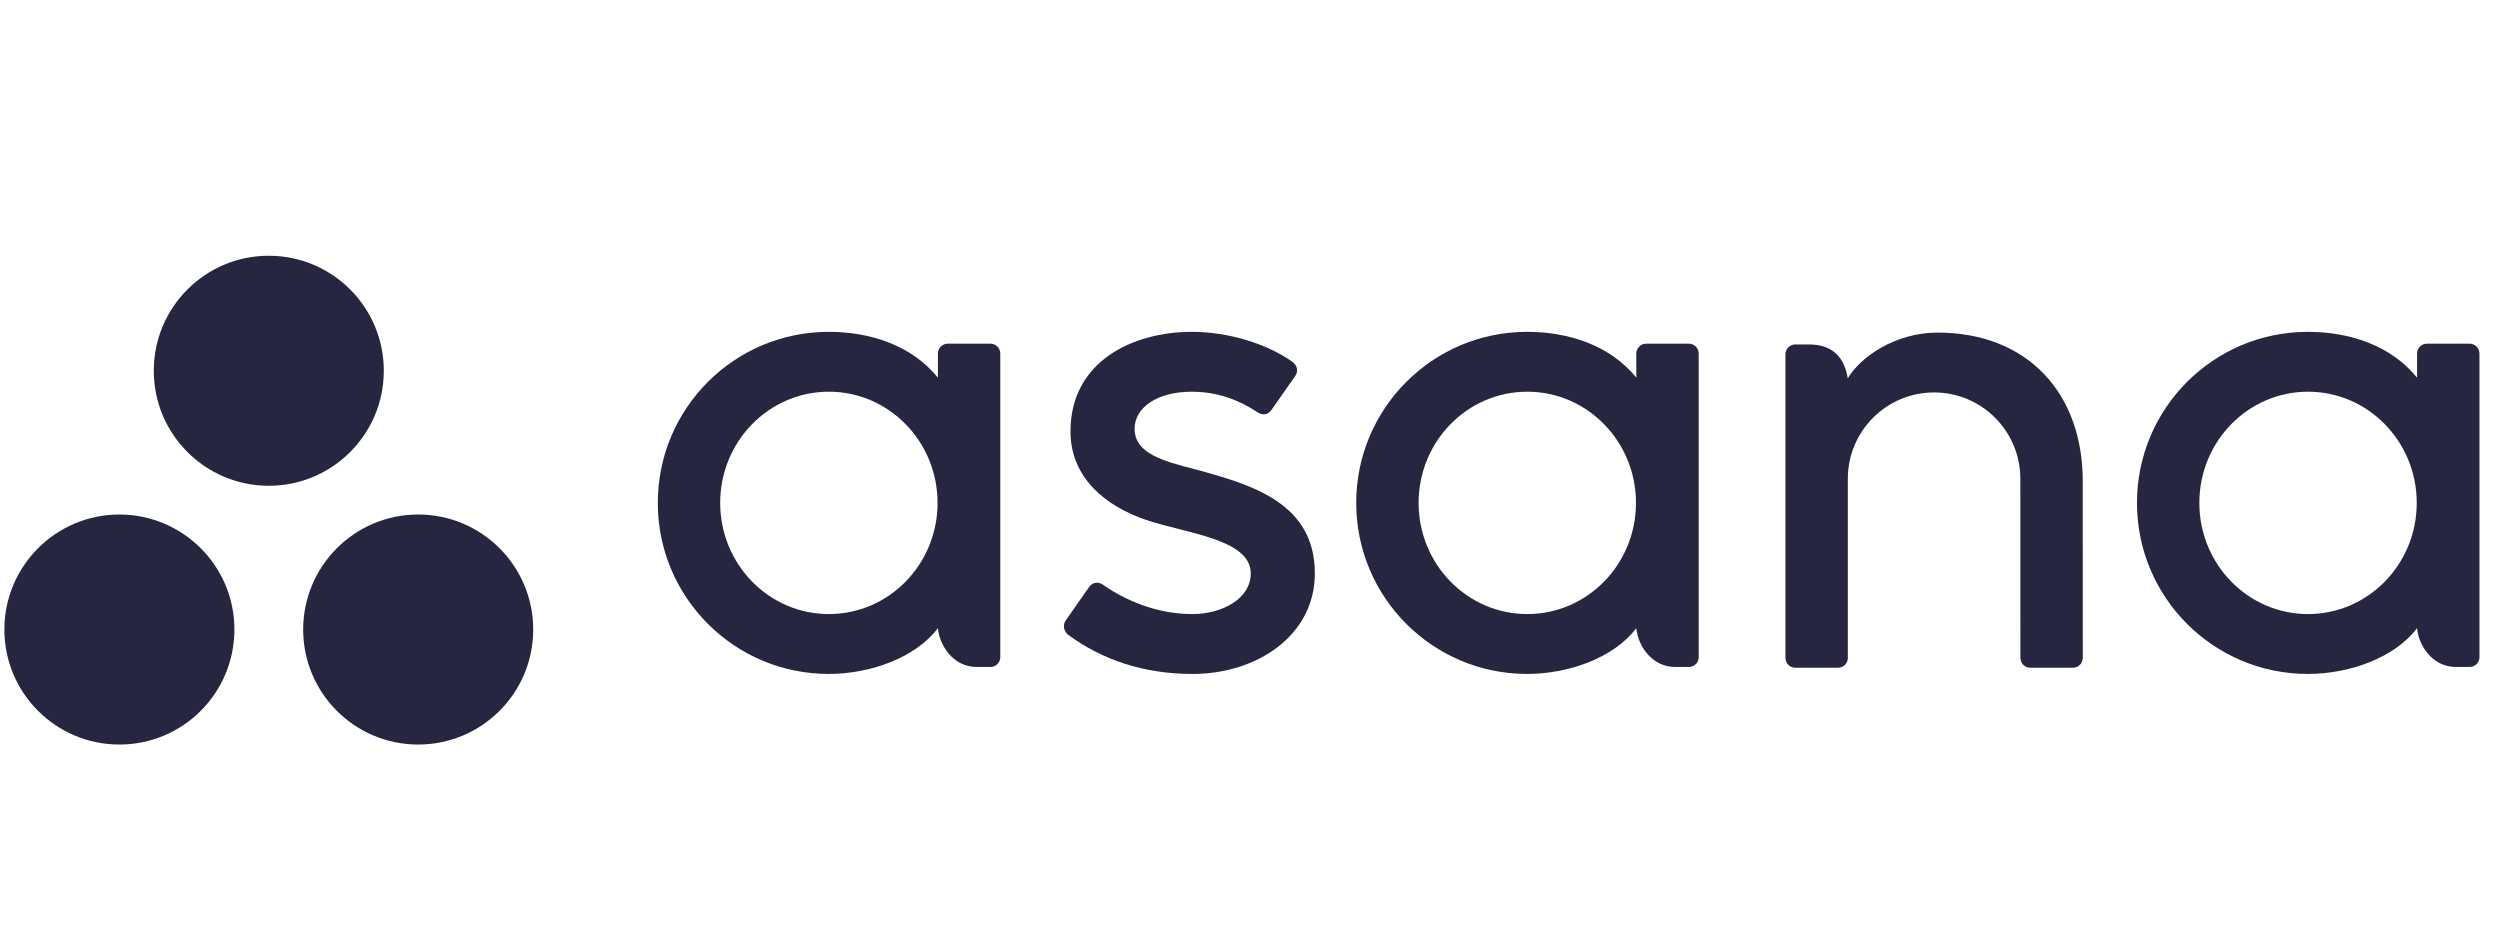 <svg width="148" height="56" viewBox="0 0 148 56" fill="none" xmlns="http://www.w3.org/2000/svg">
<g clip-path="url(#clip0_159_381)">
<path fill-rule="evenodd" clip-rule="evenodd" d="M143.09 37.188C143.179 38.198 143.987 39.484 145.387 39.484H146.206C146.524 39.484 146.784 39.224 146.784 38.906V20.894H146.78C146.764 20.59 146.513 20.347 146.206 20.347H143.669C143.361 20.347 143.11 20.59 143.094 20.894H143.09V22.357C141.535 20.441 139.084 19.645 136.626 19.645C131.038 19.645 126.509 24.179 126.509 29.771C126.509 35.364 131.038 39.897 136.626 39.897C139.084 39.897 141.764 38.943 143.09 37.186V37.188ZM136.635 36.353C133.082 36.353 130.201 33.407 130.201 29.771C130.201 26.136 133.082 23.189 136.635 23.189C140.19 23.189 143.071 26.136 143.071 29.771C143.071 33.407 140.19 36.353 136.635 36.353Z" fill="#262641"/>
<path fill-rule="evenodd" clip-rule="evenodd" d="M123.299 28.487C123.299 23.233 119.987 19.689 114.706 19.689C112.185 19.689 110.118 21.148 109.388 22.401C109.23 21.421 108.711 20.391 107.098 20.391H106.277C105.959 20.391 105.699 20.651 105.699 20.969V37.233C105.699 37.234 105.699 37.235 105.699 37.236V38.983H105.703C105.719 39.286 105.97 39.529 106.277 39.529H108.815C108.854 39.529 108.892 39.524 108.929 39.517C108.945 39.514 108.961 39.507 108.977 39.503C108.996 39.497 109.016 39.492 109.034 39.485C109.056 39.476 109.077 39.463 109.098 39.451C109.108 39.445 109.119 39.441 109.129 39.434C109.154 39.418 109.177 39.398 109.2 39.378C109.204 39.374 109.208 39.372 109.212 39.368C109.237 39.344 109.26 39.317 109.28 39.289C109.344 39.202 109.383 39.096 109.389 38.983H109.392V28.342C109.392 25.521 111.678 23.233 114.498 23.233C117.318 23.233 119.604 25.521 119.604 28.342L119.606 37.236L119.606 37.233C119.606 37.241 119.608 37.249 119.608 37.258V38.983H119.611C119.628 39.286 119.879 39.529 120.185 39.529H122.723C122.762 39.529 122.8 39.524 122.837 39.517C122.852 39.514 122.866 39.508 122.881 39.504C122.901 39.498 122.923 39.493 122.943 39.485C122.963 39.476 122.982 39.464 123.002 39.453C123.014 39.447 123.026 39.442 123.038 39.434C123.061 39.419 123.083 39.4 123.104 39.382C123.109 39.377 123.115 39.373 123.12 39.368C123.144 39.345 123.166 39.319 123.185 39.293C123.187 39.291 123.188 39.29 123.19 39.288C123.252 39.201 123.291 39.097 123.297 38.984C123.297 38.983 123.298 38.983 123.298 38.983H123.301L123.299 28.487Z" fill="#262641"/>
<path fill-rule="evenodd" clip-rule="evenodd" d="M96.87 37.188C96.959 38.198 97.767 39.484 99.166 39.484H99.986C100.303 39.484 100.563 39.224 100.563 38.906V20.894H100.56C100.543 20.59 100.292 20.347 99.986 20.347H97.448C97.141 20.347 96.89 20.59 96.873 20.894H96.87V22.357C95.315 20.441 92.864 19.645 90.405 19.645C84.817 19.645 80.288 24.178 80.288 29.771C80.288 35.364 84.817 39.897 90.405 39.897C92.864 39.897 95.543 38.943 96.87 37.186L96.87 37.188ZM90.415 36.353C86.862 36.353 83.981 33.407 83.981 29.771C83.981 26.136 86.862 23.189 90.415 23.189C93.969 23.189 96.85 26.136 96.85 29.771C96.85 33.407 93.969 36.353 90.415 36.353Z" fill="#262641"/>
<path fill-rule="evenodd" clip-rule="evenodd" d="M65.281 34.608C66.975 35.783 68.824 36.353 70.601 36.353C72.294 36.353 74.044 35.475 74.044 33.946C74.044 31.905 70.23 31.587 67.834 30.773C65.438 29.957 63.373 28.273 63.373 25.544C63.373 21.369 67.091 19.645 70.56 19.645C72.758 19.645 75.026 20.37 76.496 21.41C77.003 21.794 76.694 22.235 76.694 22.235L75.291 24.241C75.133 24.467 74.857 24.662 74.461 24.417C74.065 24.173 72.676 23.189 70.56 23.189C68.443 23.189 67.168 24.167 67.168 25.38C67.168 26.834 68.825 27.291 70.766 27.787C74.149 28.699 77.839 29.796 77.839 33.946C77.839 37.625 74.401 39.898 70.601 39.898C67.722 39.898 65.27 39.076 63.214 37.566C62.785 37.137 63.085 36.739 63.085 36.739L64.481 34.743C64.766 34.37 65.124 34.5 65.281 34.608Z" fill="#262641"/>
<path fill-rule="evenodd" clip-rule="evenodd" d="M55.524 37.188C55.613 38.198 56.421 39.484 57.821 39.484H58.64C58.957 39.484 59.217 39.224 59.217 38.906V20.894H59.214C59.197 20.59 58.946 20.347 58.64 20.347H56.102C55.795 20.347 55.544 20.59 55.527 20.894H55.524V22.357C53.969 20.441 51.518 19.645 49.059 19.645C43.472 19.645 38.942 24.178 38.942 29.771C38.942 35.364 43.472 39.897 49.059 39.897C51.518 39.897 54.197 38.943 55.524 37.186L55.524 37.188ZM49.069 36.353C45.516 36.353 42.635 33.407 42.635 29.771C42.635 26.136 45.516 23.189 49.069 23.189C52.623 23.189 55.504 26.136 55.504 29.771C55.504 33.407 52.623 36.353 49.069 36.353Z" fill="#262641"/>
<path fill-rule="evenodd" clip-rule="evenodd" d="M24.757 30.459C20.997 30.459 17.948 33.508 17.948 37.269C17.948 41.029 20.997 44.077 24.757 44.077C28.518 44.077 31.566 41.029 31.566 37.269C31.566 33.508 28.518 30.459 24.757 30.459ZM7.068 30.46C3.307 30.46 0.259 33.508 0.259 37.269C0.259 41.029 3.307 44.077 7.068 44.077C10.828 44.077 13.877 41.029 13.877 37.269C13.877 33.508 10.828 30.46 7.068 30.46ZM22.721 21.948C22.721 25.709 19.673 28.758 15.912 28.758C12.152 28.758 9.104 25.709 9.104 21.948C9.104 18.188 12.152 15.14 15.912 15.14C19.673 15.14 22.721 18.188 22.721 21.948Z" fill="#262641"/>
</g>
<defs>
<clipPath id="clip0_159_381">
<rect width="147.528" height="55.759" fill="white" transform="translate(0.259 0.039)"/>
</clipPath>
</defs>
</svg>
